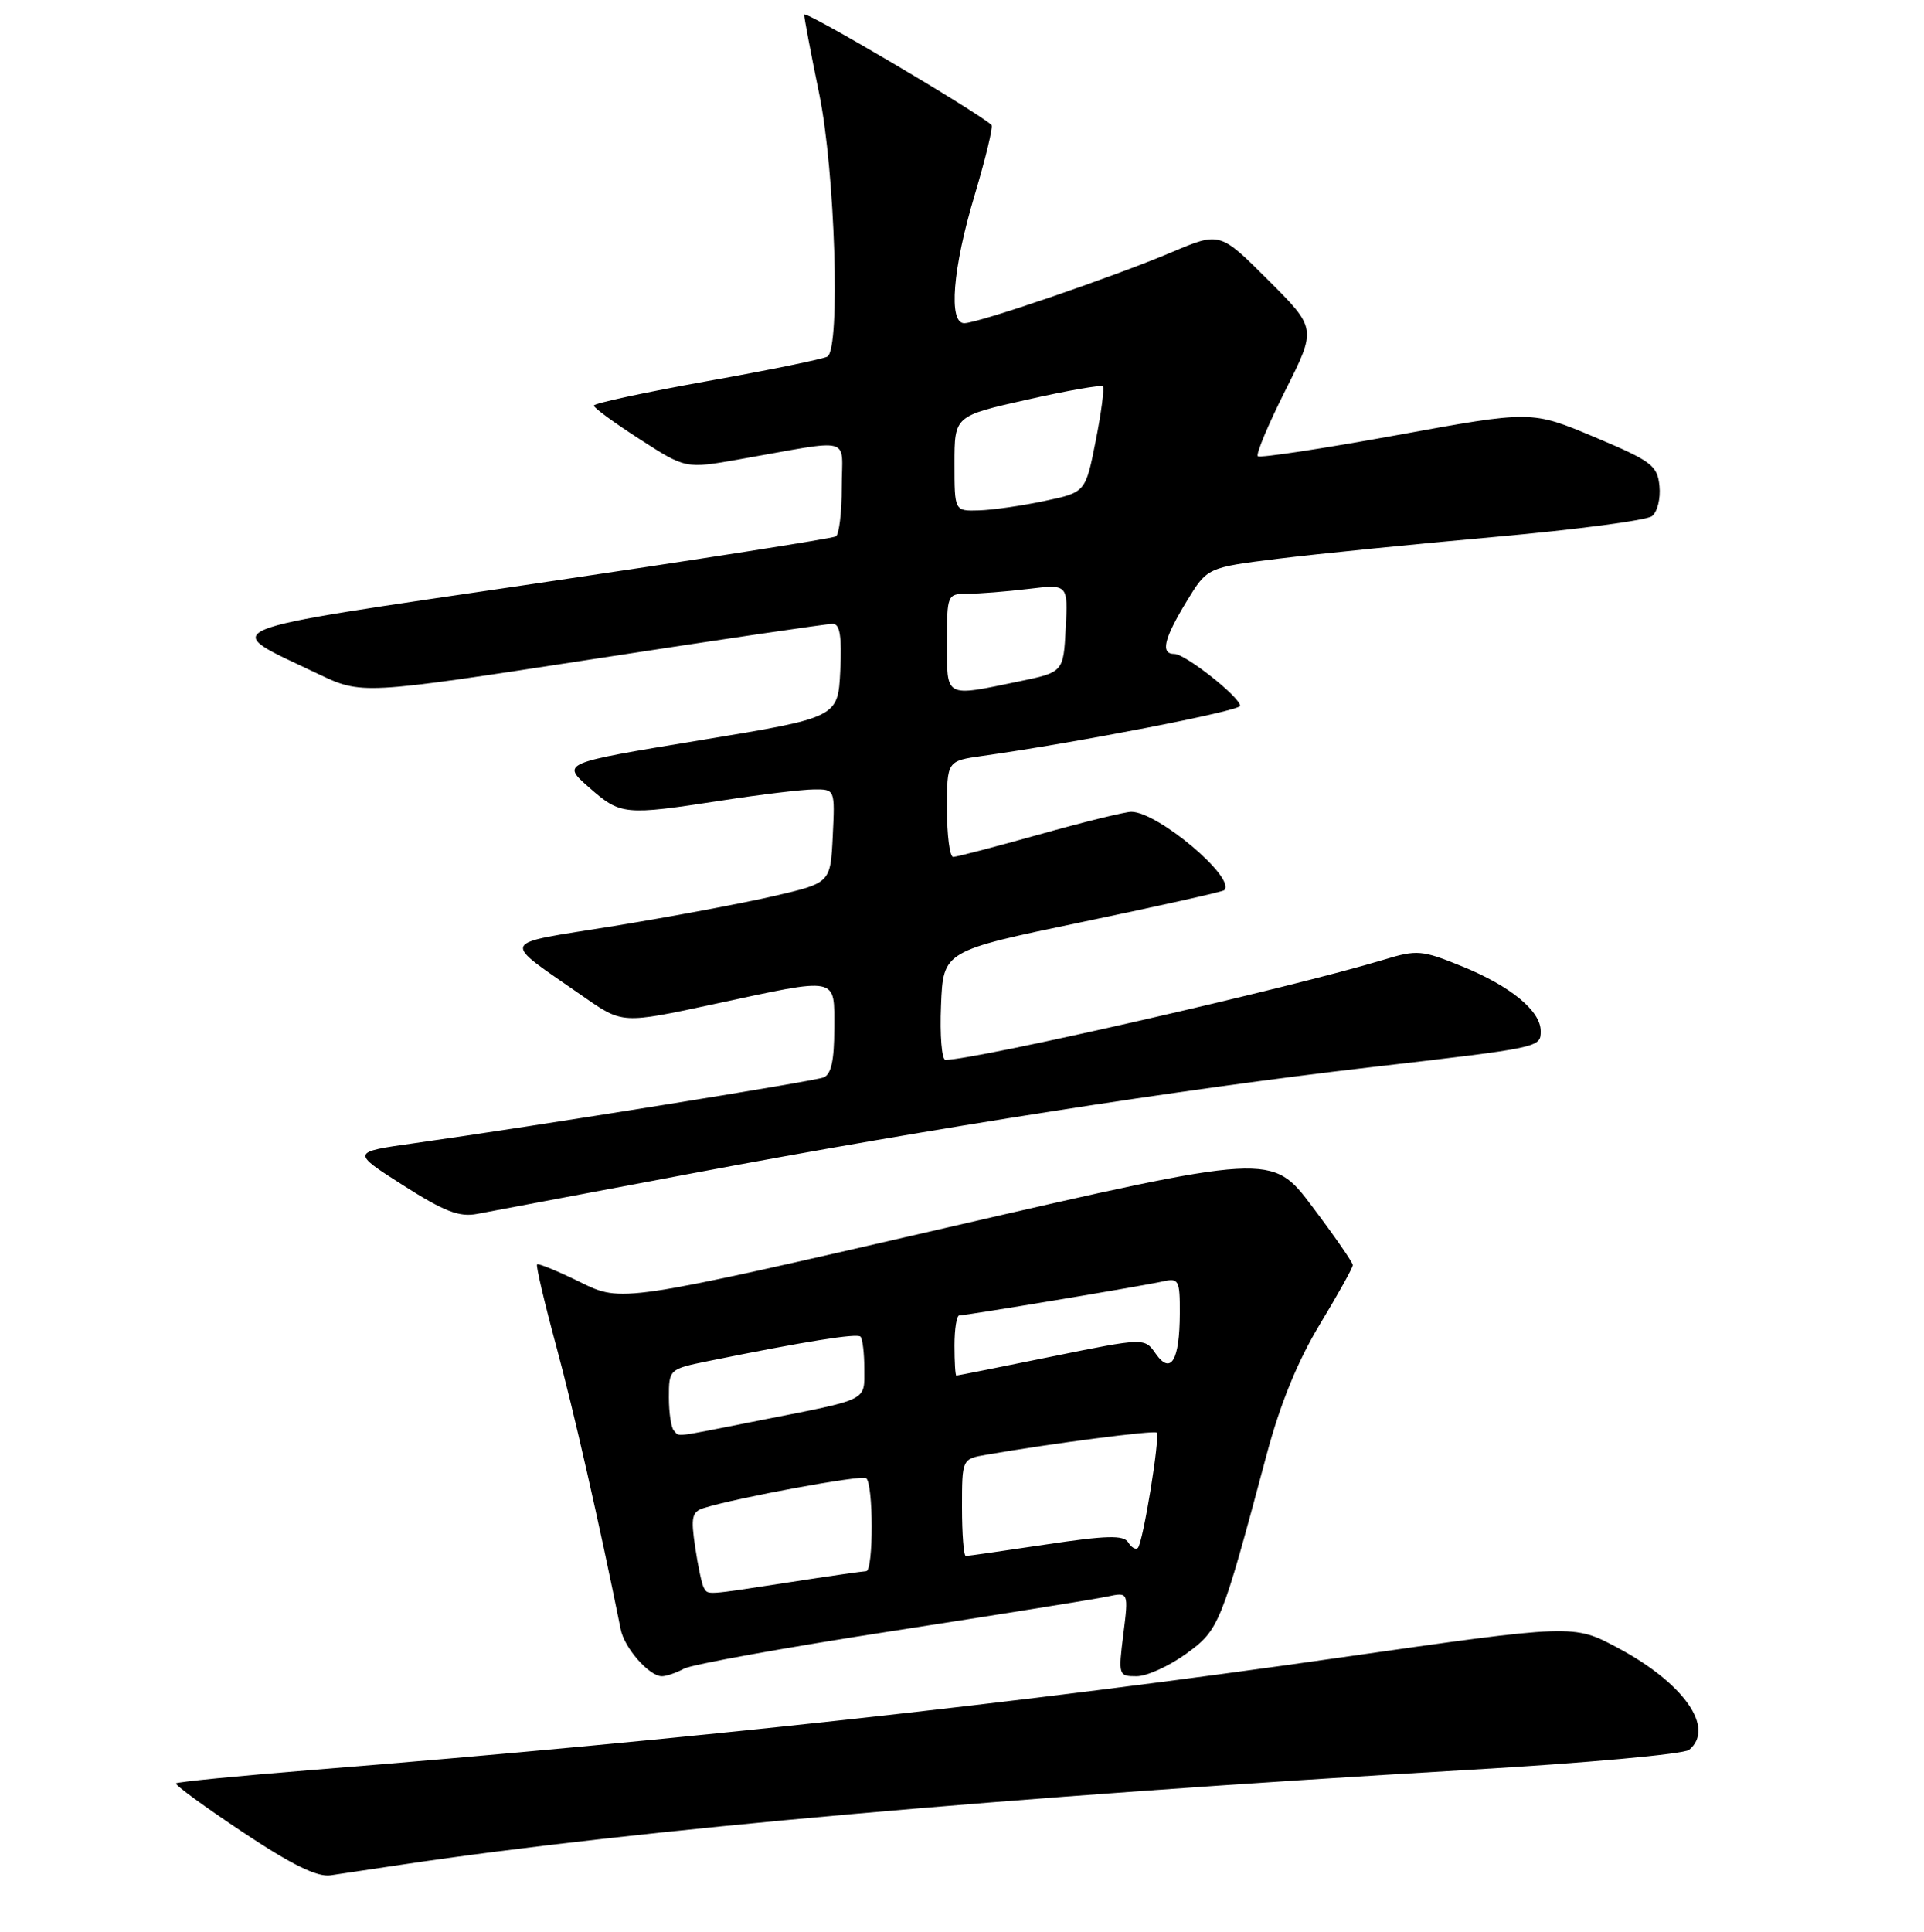 <?xml version="1.0" encoding="UTF-8" standalone="no"?>
<!DOCTYPE svg PUBLIC "-//W3C//DTD SVG 1.1//EN" "http://www.w3.org/Graphics/SVG/1.1/DTD/svg11.dtd" >
<svg xmlns="http://www.w3.org/2000/svg" xmlns:xlink="http://www.w3.org/1999/xlink" version="1.1" viewBox="0 0 256 257">
 <g >
 <path fill="currentColor"
d=" M 53.50 248.06 C 84.49 243.43 134.44 239.00 195.50 235.45 C 210.90 234.56 224.06 233.36 224.75 232.79 C 228.25 229.89 224.06 223.91 215.23 219.21 C 209.36 216.08 209.36 216.08 178.43 220.50 C 135.67 226.62 91.05 231.50 41.63 235.46 C 31.81 236.25 23.61 237.05 23.42 237.25 C 23.23 237.44 27.22 240.36 32.28 243.73 C 38.85 248.10 42.22 249.75 44.00 249.48 C 45.38 249.28 49.65 248.64 53.50 248.06 Z  M 91.02 221.99 C 92.06 221.43 104.52 219.18 118.70 216.99 C 132.89 214.80 145.78 212.73 147.33 212.40 C 150.17 211.80 150.17 211.80 149.47 217.40 C 148.79 222.87 148.82 223.00 151.23 223.00 C 152.59 223.00 155.54 221.66 157.80 220.03 C 162.23 216.82 162.47 216.21 168.54 193.50 C 170.33 186.79 172.65 181.10 175.60 176.21 C 178.02 172.21 180.00 168.65 180.00 168.30 C 180.00 167.96 177.58 164.46 174.61 160.52 C 169.22 153.36 169.22 153.36 125.97 163.32 C 82.71 173.28 82.71 173.28 77.24 170.59 C 74.23 169.11 71.62 168.04 71.46 168.21 C 71.29 168.38 72.43 173.24 73.99 179.01 C 76.31 187.57 79.78 202.82 82.59 216.78 C 83.09 219.27 86.38 223.00 88.07 223.00 C 88.65 223.00 89.98 222.55 91.02 221.99 Z  M 92.50 156.02 C 123.99 150.09 157.36 144.87 182.11 142.01 C 205.06 139.35 205.00 139.37 205.00 137.16 C 205.00 134.48 200.97 131.17 194.54 128.56 C 189.21 126.39 188.54 126.33 184.17 127.66 C 171.84 131.40 129.83 141.00 125.80 141.00 C 125.31 141.00 125.04 137.74 125.21 133.75 C 125.50 126.51 125.50 126.51 144.00 122.66 C 154.18 120.54 162.67 118.64 162.89 118.43 C 164.53 116.85 154.06 108.00 150.53 108.00 C 149.70 108.00 144.21 109.35 138.34 111.00 C 132.46 112.65 127.28 114.00 126.83 114.00 C 126.37 114.00 126.00 111.13 126.00 107.61 C 126.00 101.23 126.00 101.23 130.75 100.56 C 143.21 98.81 165.00 94.58 165.00 93.90 C 165.00 92.75 157.72 87.00 156.27 87.00 C 154.38 87.00 154.84 85.02 157.89 80.00 C 160.63 75.50 160.63 75.50 170.07 74.33 C 175.25 73.69 188.28 72.38 199.00 71.42 C 209.72 70.46 219.09 69.22 219.80 68.67 C 220.52 68.12 220.97 66.32 220.80 64.66 C 220.53 61.92 219.77 61.35 212.14 58.14 C 203.77 54.62 203.77 54.62 185.81 57.90 C 175.93 59.70 167.63 60.96 167.36 60.69 C 167.09 60.43 168.74 56.49 171.02 51.95 C 175.18 43.69 175.18 43.69 168.75 37.27 C 162.32 30.84 162.32 30.84 155.91 33.55 C 148.22 36.81 130.13 43.00 128.30 43.00 C 126.17 43.00 126.75 35.72 129.68 25.96 C 131.15 21.04 132.16 16.84 131.93 16.63 C 129.90 14.79 107.00 1.29 107.00 1.94 C 107.00 2.40 107.90 7.15 109.00 12.50 C 111.11 22.76 111.85 46.36 110.09 47.44 C 109.59 47.75 102.39 49.23 94.09 50.71 C 85.79 52.20 79.00 53.66 79.01 53.96 C 79.01 54.26 81.76 56.27 85.12 58.43 C 91.23 62.37 91.23 62.37 98.36 61.11 C 113.80 58.40 112.00 57.91 112.00 64.81 C 112.00 68.15 111.65 71.10 111.22 71.36 C 110.80 71.63 92.78 74.45 71.19 77.64 C 27.17 84.14 29.10 83.34 42.28 89.63 C 48.12 92.42 48.12 92.42 78.81 87.70 C 95.69 85.10 110.08 82.98 110.80 82.99 C 111.75 83.00 112.02 84.64 111.80 89.23 C 111.50 95.46 111.50 95.46 93.09 98.49 C 74.69 101.52 74.69 101.52 78.38 104.76 C 82.58 108.45 83.06 108.49 96.00 106.50 C 101.22 105.69 106.76 105.03 108.30 105.02 C 111.10 105.00 111.10 105.00 110.80 111.23 C 110.50 117.46 110.50 117.46 103.00 119.20 C 98.88 120.16 89.29 121.95 81.71 123.19 C 66.09 125.72 66.49 124.80 77.65 132.60 C 82.81 136.20 82.81 136.20 94.91 133.60 C 111.81 129.97 111.00 129.81 111.00 136.89 C 111.00 141.09 110.59 142.94 109.57 143.34 C 108.14 143.88 71.26 149.81 55.11 152.09 C 46.73 153.27 46.73 153.27 53.61 157.67 C 59.12 161.18 61.10 161.95 63.50 161.49 C 65.15 161.18 78.20 158.72 92.50 156.02 Z  M 93.66 211.25 C 93.40 210.84 92.88 208.41 92.50 205.85 C 91.90 201.85 92.06 201.12 93.65 200.62 C 98.03 199.25 114.53 196.21 115.23 196.64 C 116.22 197.26 116.24 208.99 115.25 209.02 C 114.84 209.03 110.22 209.69 105.00 210.50 C 93.77 212.23 94.24 212.20 93.66 211.25 Z  M 128.00 200.55 C 128.00 194.09 128.00 194.09 131.25 193.53 C 139.97 192.02 153.54 190.26 153.90 190.59 C 154.40 191.06 152.09 205.24 151.40 205.93 C 151.12 206.21 150.54 205.88 150.12 205.19 C 149.51 204.20 147.25 204.26 139.18 205.47 C 133.59 206.31 128.79 207.00 128.51 207.00 C 128.23 207.00 128.00 204.10 128.00 200.55 Z  M 89.67 190.33 C 89.30 189.97 89.00 187.97 89.00 185.90 C 89.00 182.17 89.04 182.13 94.25 181.07 C 107.09 178.46 114.02 177.35 114.49 177.82 C 114.77 178.10 115.00 180.03 115.00 182.10 C 115.00 186.44 115.74 186.07 101.14 188.95 C 89.10 191.33 90.50 191.16 89.67 190.33 Z  M 127.00 179.00 C 127.00 176.80 127.29 175.00 127.64 175.00 C 128.57 175.00 152.10 171.07 154.75 170.47 C 156.84 170.00 157.00 170.30 156.98 174.73 C 156.96 181.00 155.79 182.96 153.77 180.08 C 152.29 177.96 152.29 177.96 139.89 180.48 C 133.08 181.87 127.39 183.00 127.25 183.00 C 127.11 183.00 127.00 181.20 127.00 179.00 Z  M 126.00 85.50 C 126.00 79.08 126.03 79.00 128.75 78.99 C 130.26 78.99 133.89 78.70 136.80 78.35 C 142.11 77.71 142.11 77.71 141.80 83.57 C 141.50 89.43 141.50 89.43 135.50 90.67 C 125.64 92.71 126.00 92.91 126.00 85.50 Z  M 127.00 61.67 C 127.00 55.34 127.00 55.34 136.66 53.17 C 141.98 51.97 146.51 51.18 146.74 51.40 C 146.96 51.63 146.54 54.89 145.79 58.66 C 144.44 65.50 144.44 65.50 138.97 66.65 C 135.96 67.29 132.04 67.85 130.25 67.90 C 127.00 68.00 127.00 68.00 127.00 61.67 Z "/>
</g>
</svg>